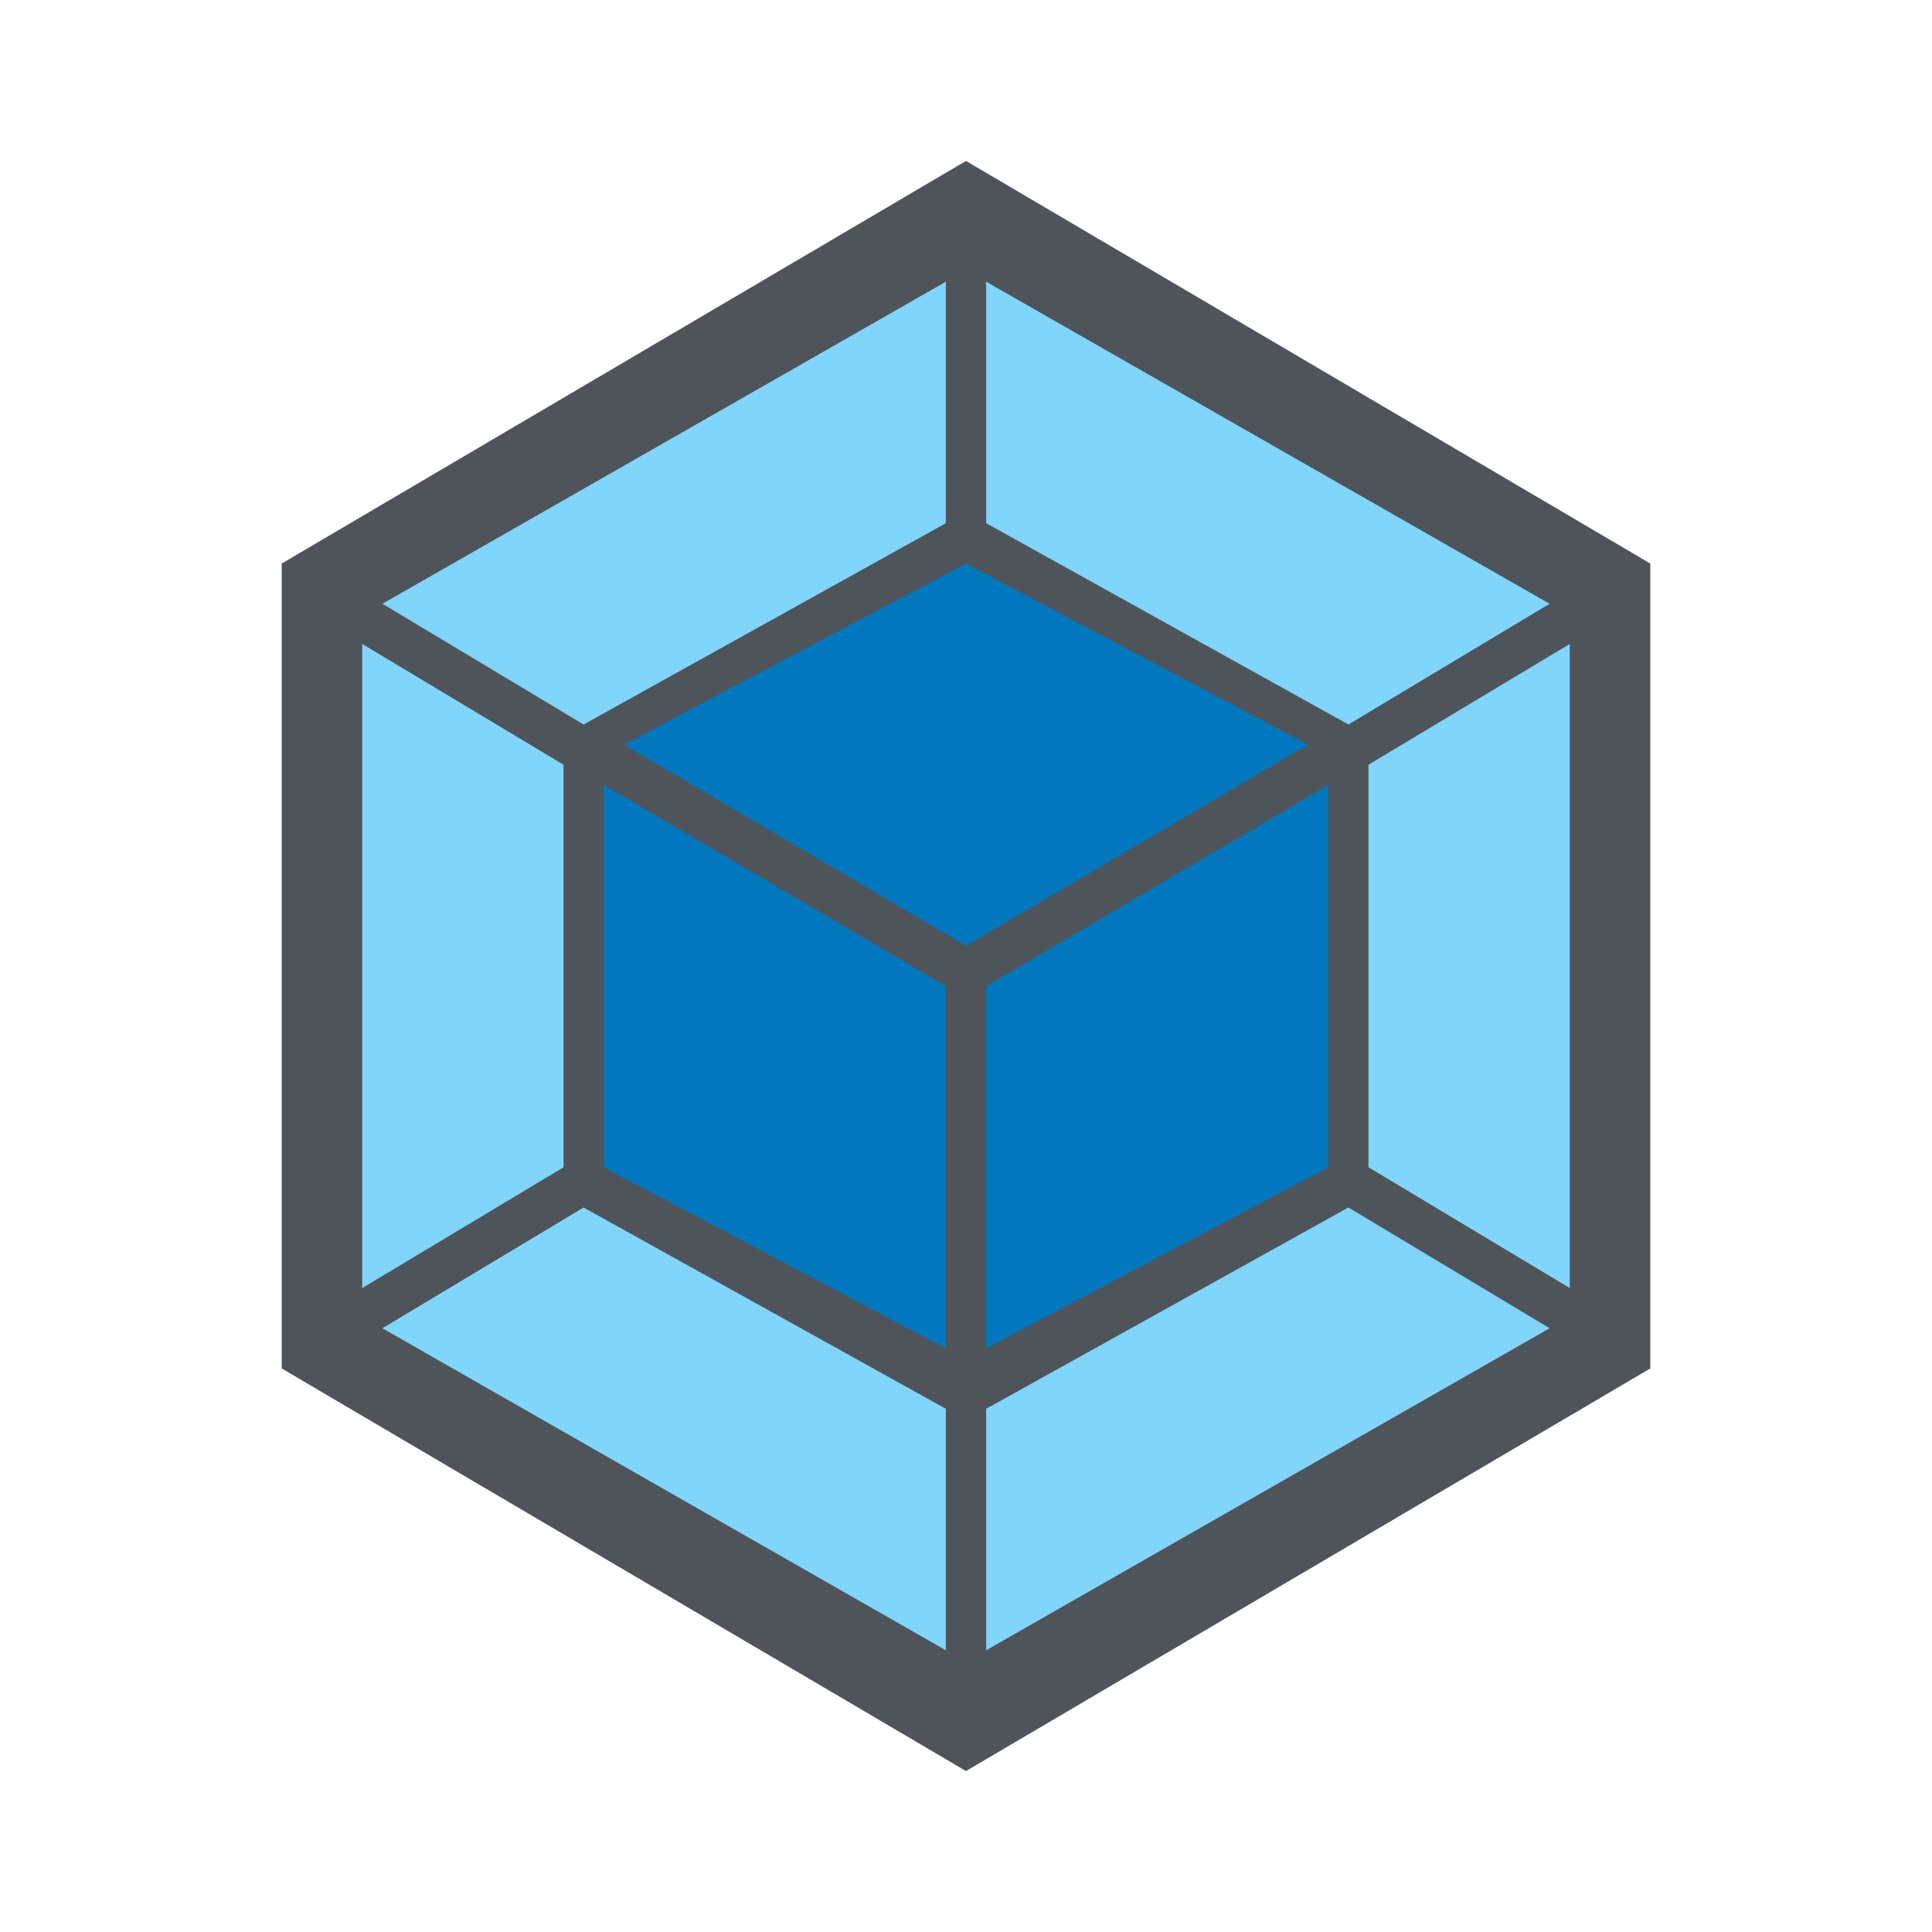 <svg width="16" height="16" viewBox="0 0 16 16" fill="none" xmlns="http://www.w3.org/2000/svg">
<path d="M8 1.333L2.333 4.667V11.333L8 14.667L13.667 11.333V4.667L8 1.333Z" fill="#4F545A"/>
<path d="M7.833 8.167V11.167L5 9.667V6.5L7.833 8.167Z" fill="#0277BD"/>
<path d="M8.167 8.167V11.167L11 9.667V6.5L8.167 8.167Z" fill="#0277BD"/>
<path d="M8 7.833L5.167 6.167L8 4.667L10.833 6.167L8 7.833Z" fill="#0277BD"/>
<path d="M7.833 2.333V4.333L4.833 6L3.167 5L7.833 2.333Z" fill="#81D4FA"/>
<path d="M7.833 13.667V11.667L4.833 10L3.167 11L7.833 13.667Z" fill="#81D4FA"/>
<path d="M4.667 6.333L3 5.333V10.667L4.667 9.667V6.333Z" fill="#81D4FA"/>
<path d="M8.167 2.333V4.333L11.167 6L12.833 5L8.167 2.333Z" fill="#81D4FA"/>
<path d="M8.167 13.667V11.667L11.167 10L12.833 11L8.167 13.667Z" fill="#81D4FA"/>
<path d="M11.333 6.333L13 5.333V10.667L11.333 9.667V6.333Z" fill="#81D4FA"/>
</svg>
